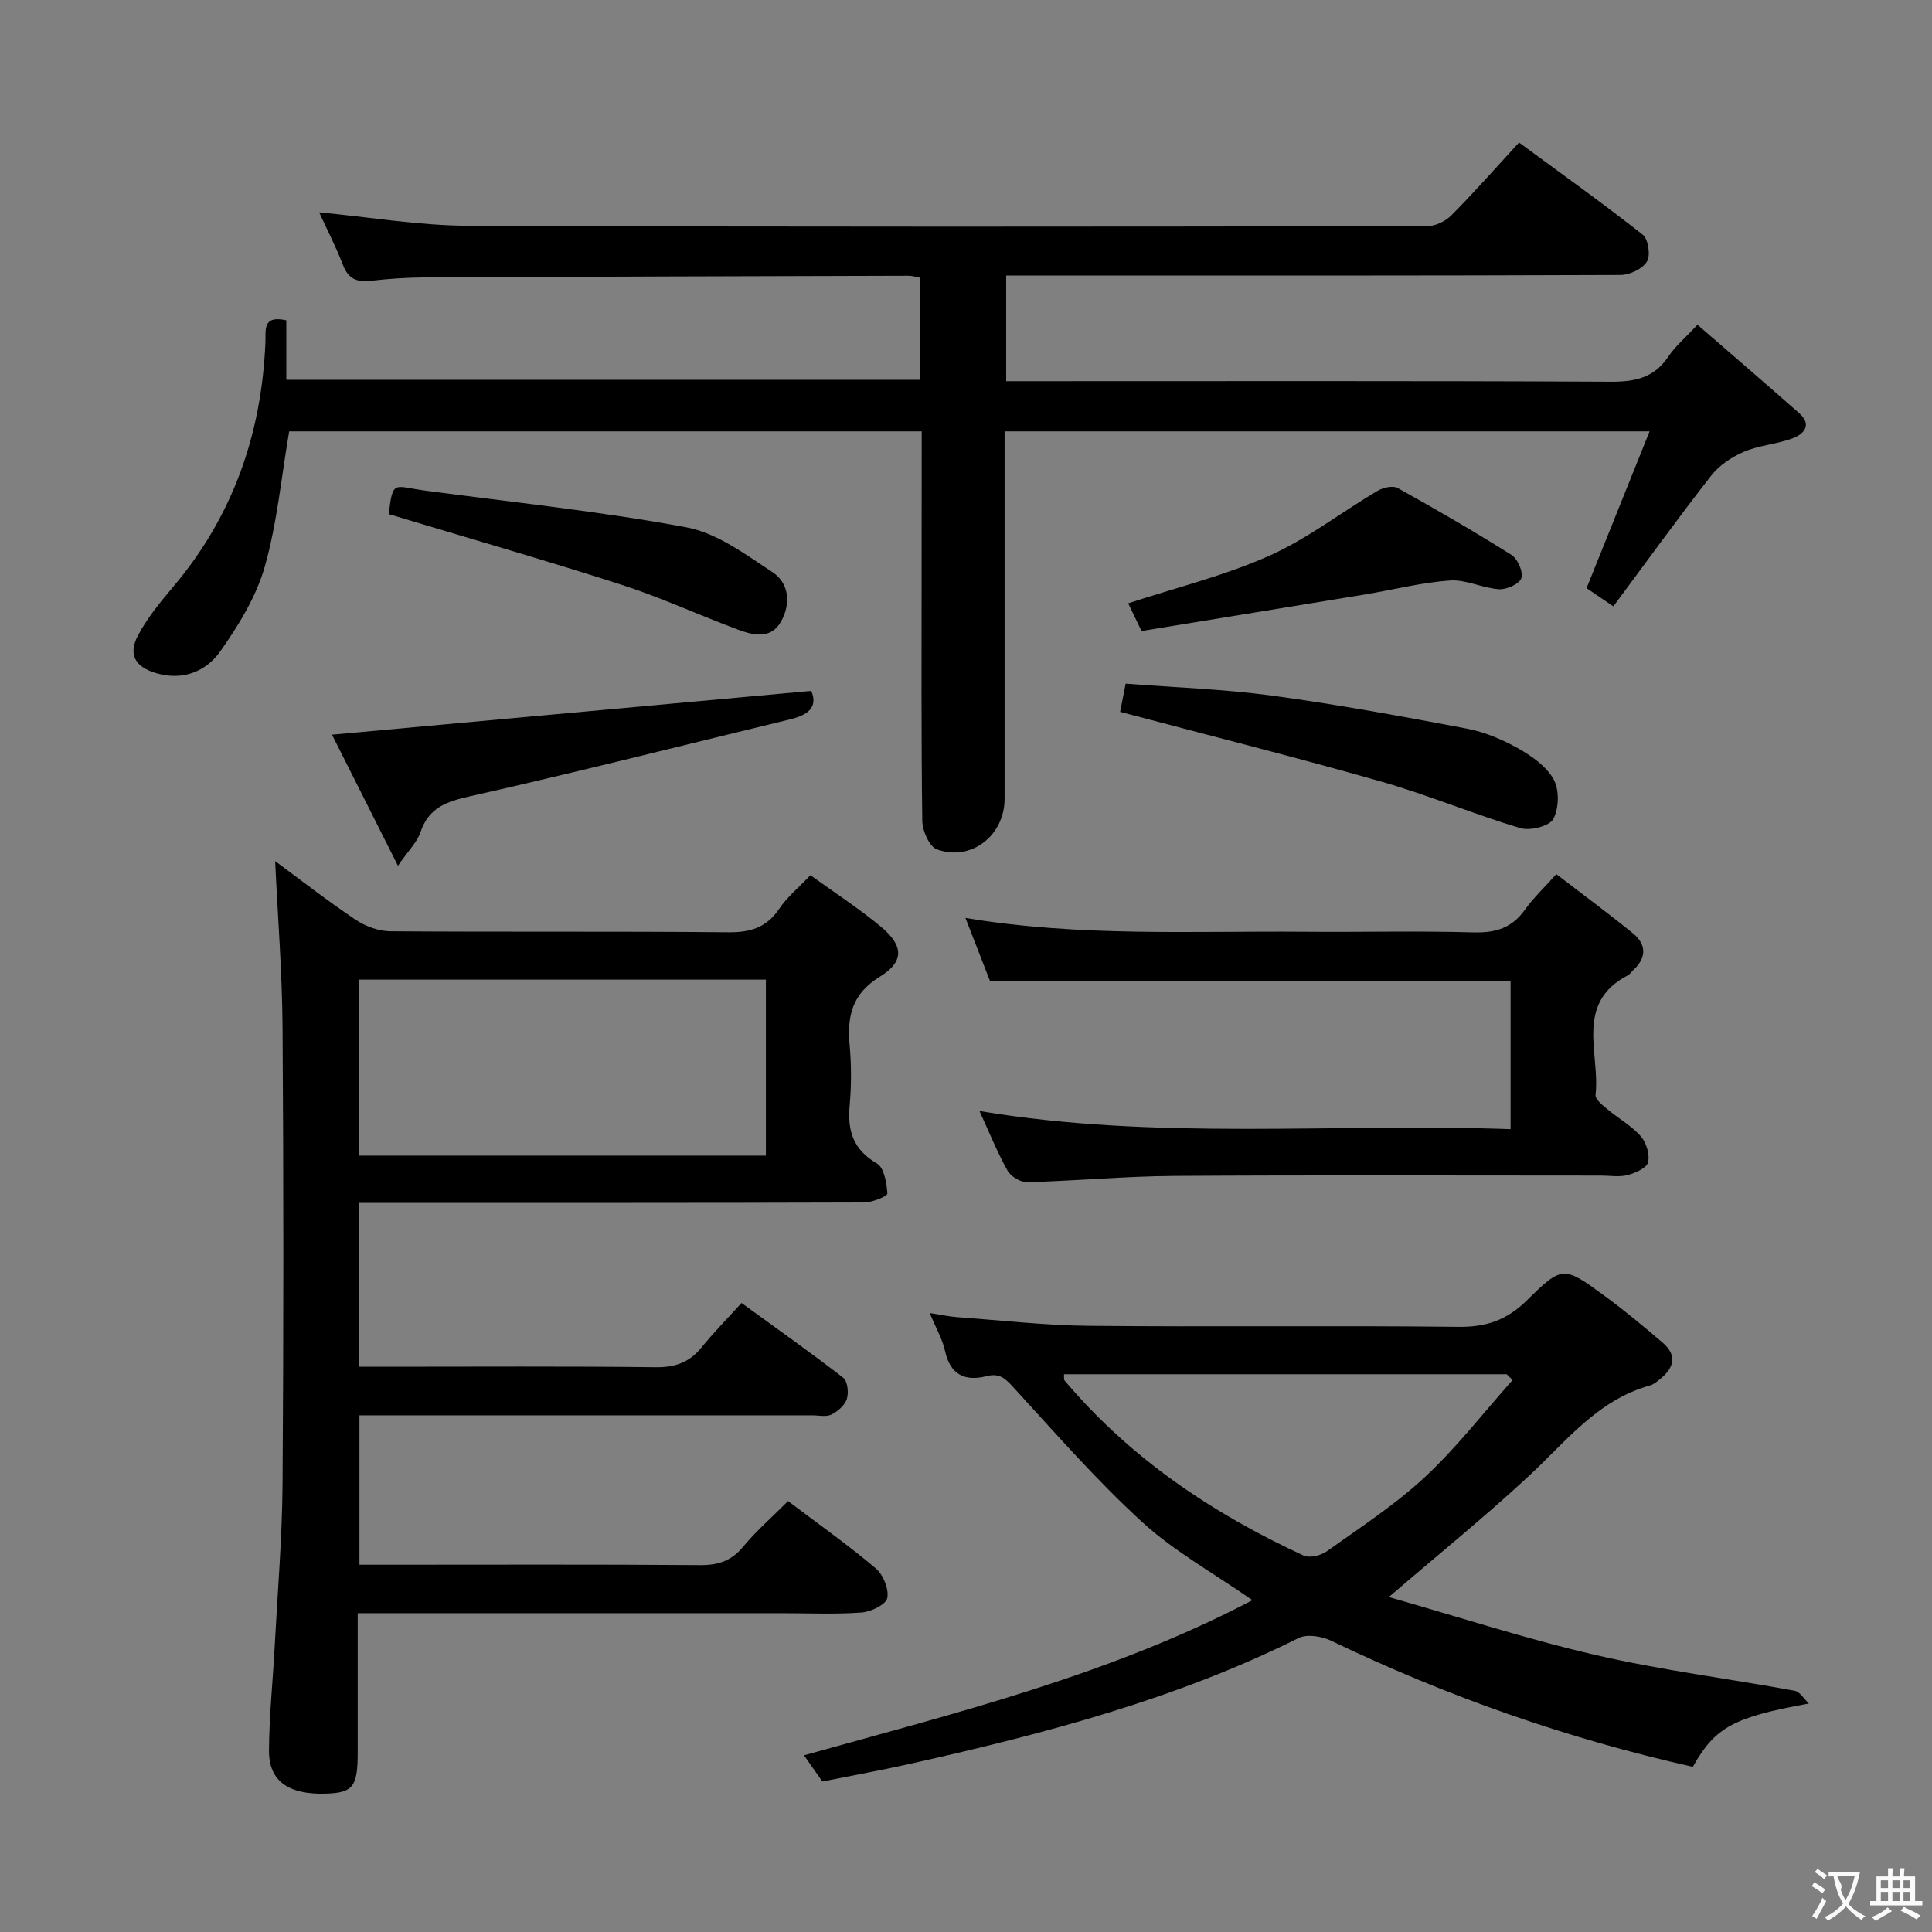<svg enable-background="new 0 0 400 400" viewBox="0 0 400 400" xmlns="http://www.w3.org/2000/svg"><rect x="0" y="0" width="400" height="400" fill="#808080" stroke="none"/><g fill="#010000"><path d="m190.83 89.31c-44.34 0-87.78 0-130.96 0-1.64 9.57-2.5 19.06-5.07 28.06-1.77 6.2-5.4 12.09-9.16 17.44-2.95 4.2-7.75 6.18-13.28 4.57-4.33-1.27-5.91-3.82-3.79-7.82 1.92-3.62 4.6-6.89 7.27-10.05 12.42-14.68 18.36-31.75 19.12-50.8.09-2.37-.63-5.5 4.32-4.39v12.31h131.19c0-7.03 0-13.94 0-21.14-.79-.14-1.57-.4-2.34-.4-33.32.09-66.64.18-99.97.34-3.81.02-7.65.27-11.43.71-2.9.34-4.65-.46-5.74-3.32-1.42-3.7-3.26-7.25-4.91-10.86 10.4.98 20.66 2.74 30.92 2.78 66.15.27 132.3.19 198.45.09 1.71 0 3.82-1.02 5.05-2.26 4.68-4.71 9.08-9.71 14-15.06 8.66 6.38 17.28 12.52 25.59 19.06 1.16.91 1.68 4.3.9 5.57-.92 1.51-3.55 2.78-5.45 2.79-40.16.16-80.31.12-120.47.12-2.14 0-4.28 0-6.75 0v21.87h5.66c39.82 0 79.65-.09 119.47.11 5.04.03 8.98-.78 11.93-5.16 1.46-2.17 3.54-3.92 6.06-6.64 7.11 6.17 14.12 12.18 21.04 18.3 2.76 2.44 1.02 4.35-1.38 5.24-3.24 1.2-6.87 1.41-10.03 2.76-2.53 1.08-5.12 2.81-6.79 4.95-6.85 8.76-13.36 17.78-20.25 27.06-2.34-1.59-4.06-2.76-5.55-3.77 4.36-10.84 8.59-21.37 13.05-32.46-45.18 0-89.09 0-133.54 0v5.59 70.48c0 7.6-6.93 13.05-14.02 10.47-1.56-.57-2.99-3.83-3.02-5.87-.24-17.66-.14-35.32-.14-52.99.02-9.1.02-18.23.02-27.68z"/><path d="m163.16 310.78c6.32 4.78 12.44 9.1 18.14 13.92 1.55 1.31 2.77 4.29 2.4 6.16-.27 1.34-3.37 2.85-5.31 2.99-5.47.4-10.99.14-16.49.14-27.33 0-54.66 0-81.99 0-1.78 0-3.57 0-5.85 0v28.88c0 7.04-.97 8.3-6.56 8.48-7.72.25-11.84-2.56-11.81-8.89.04-7.29.82-14.58 1.2-21.87.59-11.12 1.53-22.24 1.61-33.37.22-31.5.22-63 0-94.49-.08-11.41-.99-22.82-1.53-34.44 5.25 3.87 10.79 8.2 16.62 12.11 2.04 1.37 4.78 2.39 7.21 2.41 23.33.18 46.66-.02 69.99.21 4.6.05 7.91-.98 10.54-4.87 1.64-2.43 4.02-4.37 6.46-6.95 5.03 3.64 10.06 6.89 14.63 10.7 4.66 3.89 4.84 7.18-.25 10.31-5.8 3.57-6.8 8.18-6.26 14.19.37 4.13.37 8.35 0 12.49-.48 5.26.75 9.14 5.65 12 1.5.88 2.01 4.04 2.16 6.21.04.54-3.11 1.86-4.8 1.86-32.83.11-65.66.08-98.49.08-1.96 0-3.91 0-6.11 0v33.93h5.43c18.67 0 37.33-.12 55.99.1 4.04.05 6.98-.99 9.5-4.09 2.5-3.09 5.32-5.94 8.28-9.21 7.5 5.45 14.39 10.31 21.05 15.47.91.7 1.17 3.1.76 4.4-.42 1.31-1.88 2.58-3.2 3.23-1.08.54-2.61.16-3.95.16-29.33 0-58.66 0-87.99 0-1.81 0-3.61 0-5.77 0v30.93h5.08c21.83 0 43.66-.09 65.49.08 3.83.03 6.56-.95 9-3.96 2.62-3.16 5.79-5.9 9.17-9.3zm-4.59-71.52c0-12.25 0-24.18 0-36.44-28.17 0-56.19 0-84.23 0v36.44z"/><path d="m374.5 352.7c-15.5 2.83-19.36 4.8-24.02 13.1-25.93-5.81-50.88-14.56-74.89-26.11-1.93-.93-4.99-1.42-6.74-.55-25.34 12.65-52.46 19.76-79.88 25.92-6.13 1.38-12.32 2.5-18.71 3.78-1.13-1.62-2.25-3.21-3.8-5.42 31.75-8.87 63.41-16.66 92.84-32.12-8.09-5.63-16.16-10.09-22.77-16.13-9.42-8.6-17.87-18.28-26.51-27.71-1.72-1.88-2.91-3.27-5.72-2.55-4.49 1.15-7.57-.24-8.65-5.24-.51-2.38-1.82-4.58-3.16-7.82 2.36.36 4 .73 5.65.85 9.11.66 18.22 1.71 27.35 1.8 25.49.25 50.99-.08 76.47.21 5.75.07 10.04-1.41 14.14-5.46 7.38-7.29 7.64-7.16 16.13-.94 4.15 3.04 8.12 6.35 12.03 9.7 3.03 2.59 2.33 5.19-.53 7.49-.65.52-1.33 1.12-2.09 1.34-10.86 2.99-17.4 11.6-25.15 18.79-9.1 8.44-18.77 16.27-28.95 25.02 14.26 4.05 28.42 8.68 42.89 12.02 13.55 3.13 27.42 4.86 41.12 7.38 1.11.2 1.98 1.73 2.95 2.65zm-61.33-66.98c-.41-.4-.81-.8-1.22-1.2-30.54 0-61.09 0-91.66 0 .04.67-.06 1.09.1 1.28 13.56 16.09 30.58 27.51 49.5 36.26 1.23.57 3.58 0 4.81-.88 6.9-4.93 14.1-9.6 20.28-15.34 6.59-6.13 12.17-13.36 18.19-20.12z"/><path d="m312.75 233.78c0-10.94 0-20.88 0-30.67-35.82 0-71.39 0-107.78 0-1.41-3.61-3.16-8.11-5.09-13.06 23.68 3.95 46.97 2.67 70.21 2.86 11.66.1 23.33-.2 34.98.13 4.57.13 7.97-.91 10.65-4.69 1.71-2.4 3.9-4.46 6.49-7.37 5.43 4.17 10.74 8.09 15.85 12.24 2.86 2.33 2.87 5.07.07 7.65-.37.34-.65.82-1.07 1.04-11.17 5.81-5.73 16.21-6.72 24.78-.1.88 1.4 2.09 2.37 2.9 2.29 1.92 5.01 3.43 6.97 5.63 1.17 1.32 1.92 3.79 1.53 5.43-.27 1.17-2.64 2.21-4.25 2.64-1.71.45-3.64.1-5.47.1-29.48 0-58.97-.12-88.45.07-10.12.07-20.24 1.02-30.37 1.3-1.37.04-3.38-1.17-4.07-2.39-2.1-3.74-3.71-7.77-5.81-12.35 36.76 6.16 73.23 2.45 109.96 3.76z"/><path d="m167.97 143.04c1.43 3.4-.71 5-4.33 5.88-22.07 5.34-44.08 10.93-66.23 15.92-4.93 1.11-8.63 2.32-10.36 7.47-.69 2.05-2.46 3.74-4.66 6.94-5.01-9.96-9.42-18.72-13.65-27.14 33.32-3.05 65.98-6.03 99.23-9.07z"/><path d="m231.91 147.38c.21-1.05.61-3.1 1.15-5.84 10.31.81 20.45 1.14 30.44 2.5 13.46 1.83 26.83 4.28 40.18 6.81 3.69.7 7.36 2.25 10.65 4.1 2.82 1.58 5.85 3.73 7.34 6.43 1.2 2.16 1.1 6-.08 8.19-.81 1.49-4.81 2.49-6.84 1.88-9.67-2.89-19.04-6.85-28.74-9.62-17.66-5.04-35.48-9.51-54.1-14.45z"/><path d="m80.49 106.44c.83-7.21 1.04-5.74 7.52-4.87 18.06 2.42 36.23 4.28 54.12 7.61 6.3 1.17 12.18 5.58 17.77 9.25 3.55 2.33 3.86 6.62 1.78 10.29-2.1 3.7-5.75 2.8-8.9 1.63-8.07-3-15.93-6.65-24.12-9.29-15.9-5.12-31.97-9.73-48.17-14.62z"/><path d="m236.34 130.64c-1.3-2.7-2.08-4.32-2.76-5.73 9.87-3.24 19.88-5.7 29.15-9.82 7.91-3.52 14.94-9.01 22.46-13.46 1.15-.68 3.18-1.15 4.17-.6 7.97 4.43 15.87 9 23.58 13.86 1.28.81 2.46 3.51 2.04 4.8-.39 1.2-3.04 2.4-4.61 2.3-3.43-.22-6.85-2.04-10.18-1.81-5.89.42-11.7 1.92-17.56 2.89-15.36 2.53-30.71 5.02-46.29 7.57z"/></g><path d="m377.9 391.2c-.2.3-.4.5-.6.8-.7-.6-1.4-1-2.2-1.5.2-.3.4-.5.5-.8.6.4 1.4.8 2.3 1.5zm-1.8 6.1c-.2-.2-.5-.4-.9-.6.4-.6.8-1.2 1.2-1.9s.7-1.3.9-1.9c.3.3.5.5.8.7-.7 1.3-1.4 2.6-2 3.7zm2.2-9c-.3.3-.5.5-.6.8-.6-.6-1.3-1.1-2-1.5.3-.3.5-.5.6-.7.6.5 1.3.9 2 1.4zm.3.2v-.9h2 4.5c-.3 1.3-.6 2.5-1 3.6s-.9 2.1-1.4 3c.4.5 1 1 1.6 1.4s1.2.8 1.9 1.1c-.3.2-.5.4-.8.8-.4-.3-1-.7-1.6-1.2s-1.2-1.1-1.6-1.6c-.5.6-1.1 1.1-1.7 1.6s-1.4.9-2.1 1.4c-.1-.3-.3-.5-.7-.8.6-.2 1.2-.5 1.9-1s1.4-1.1 2-1.8c-.5-.8-.9-1.6-1.2-2.5s-.6-2-.8-3.2c-.4.1-.7.1-1 .1zm2.5 2.7c.3 1 .7 1.7 1 2.2.3-.5.6-1.1 1-2s.6-1.9.9-3h-3.2-.4c.1.9 1.3 1.8.7 2.8z" fill="#fbfafa"/><path d="m396.5 388.5v1.5 3.6h1.5v.9c-.4 0-1 0-1.7 0h-7.9c-.5 0-.9 0-1.2 0v-.9h1.3v-3.5c0-.7 0-1.2 0-1.6h2.4c0-.8 0-1.4 0-1.7h1c0 .3-.1.8-.1 1.7h1.5c0-.8 0-1.4 0-1.7h1c0 .3-.1.9-.1 1.7zm-8.2 9.2c-.2-.3-.5-.5-.8-.8.8-.3 1.4-.6 1.9-.9s1-.7 1.4-1.1c.3.3.6.5.9.8-1.6 1-2.8 1.6-3.4 2zm2.6-6.8v-1.6h-1.5v1.6zm0 2.7v-1.9h-1.5v1.9zm2.4-2.7v-1.6h-1.5v1.6zm0 2.7v-1.9h-1.5v1.9zm.2 2 .7-.8c.4.2.9.5 1.6.8s1.3.7 1.8 1c-.3.3-.5.5-.8.8-.4-.3-1.5-1-3.3-1.8zm2-4.7v-1.6h-1.4v1.6zm0 2.7v-1.9h-1.4v1.9z" fill="#fbfafa"/></svg>